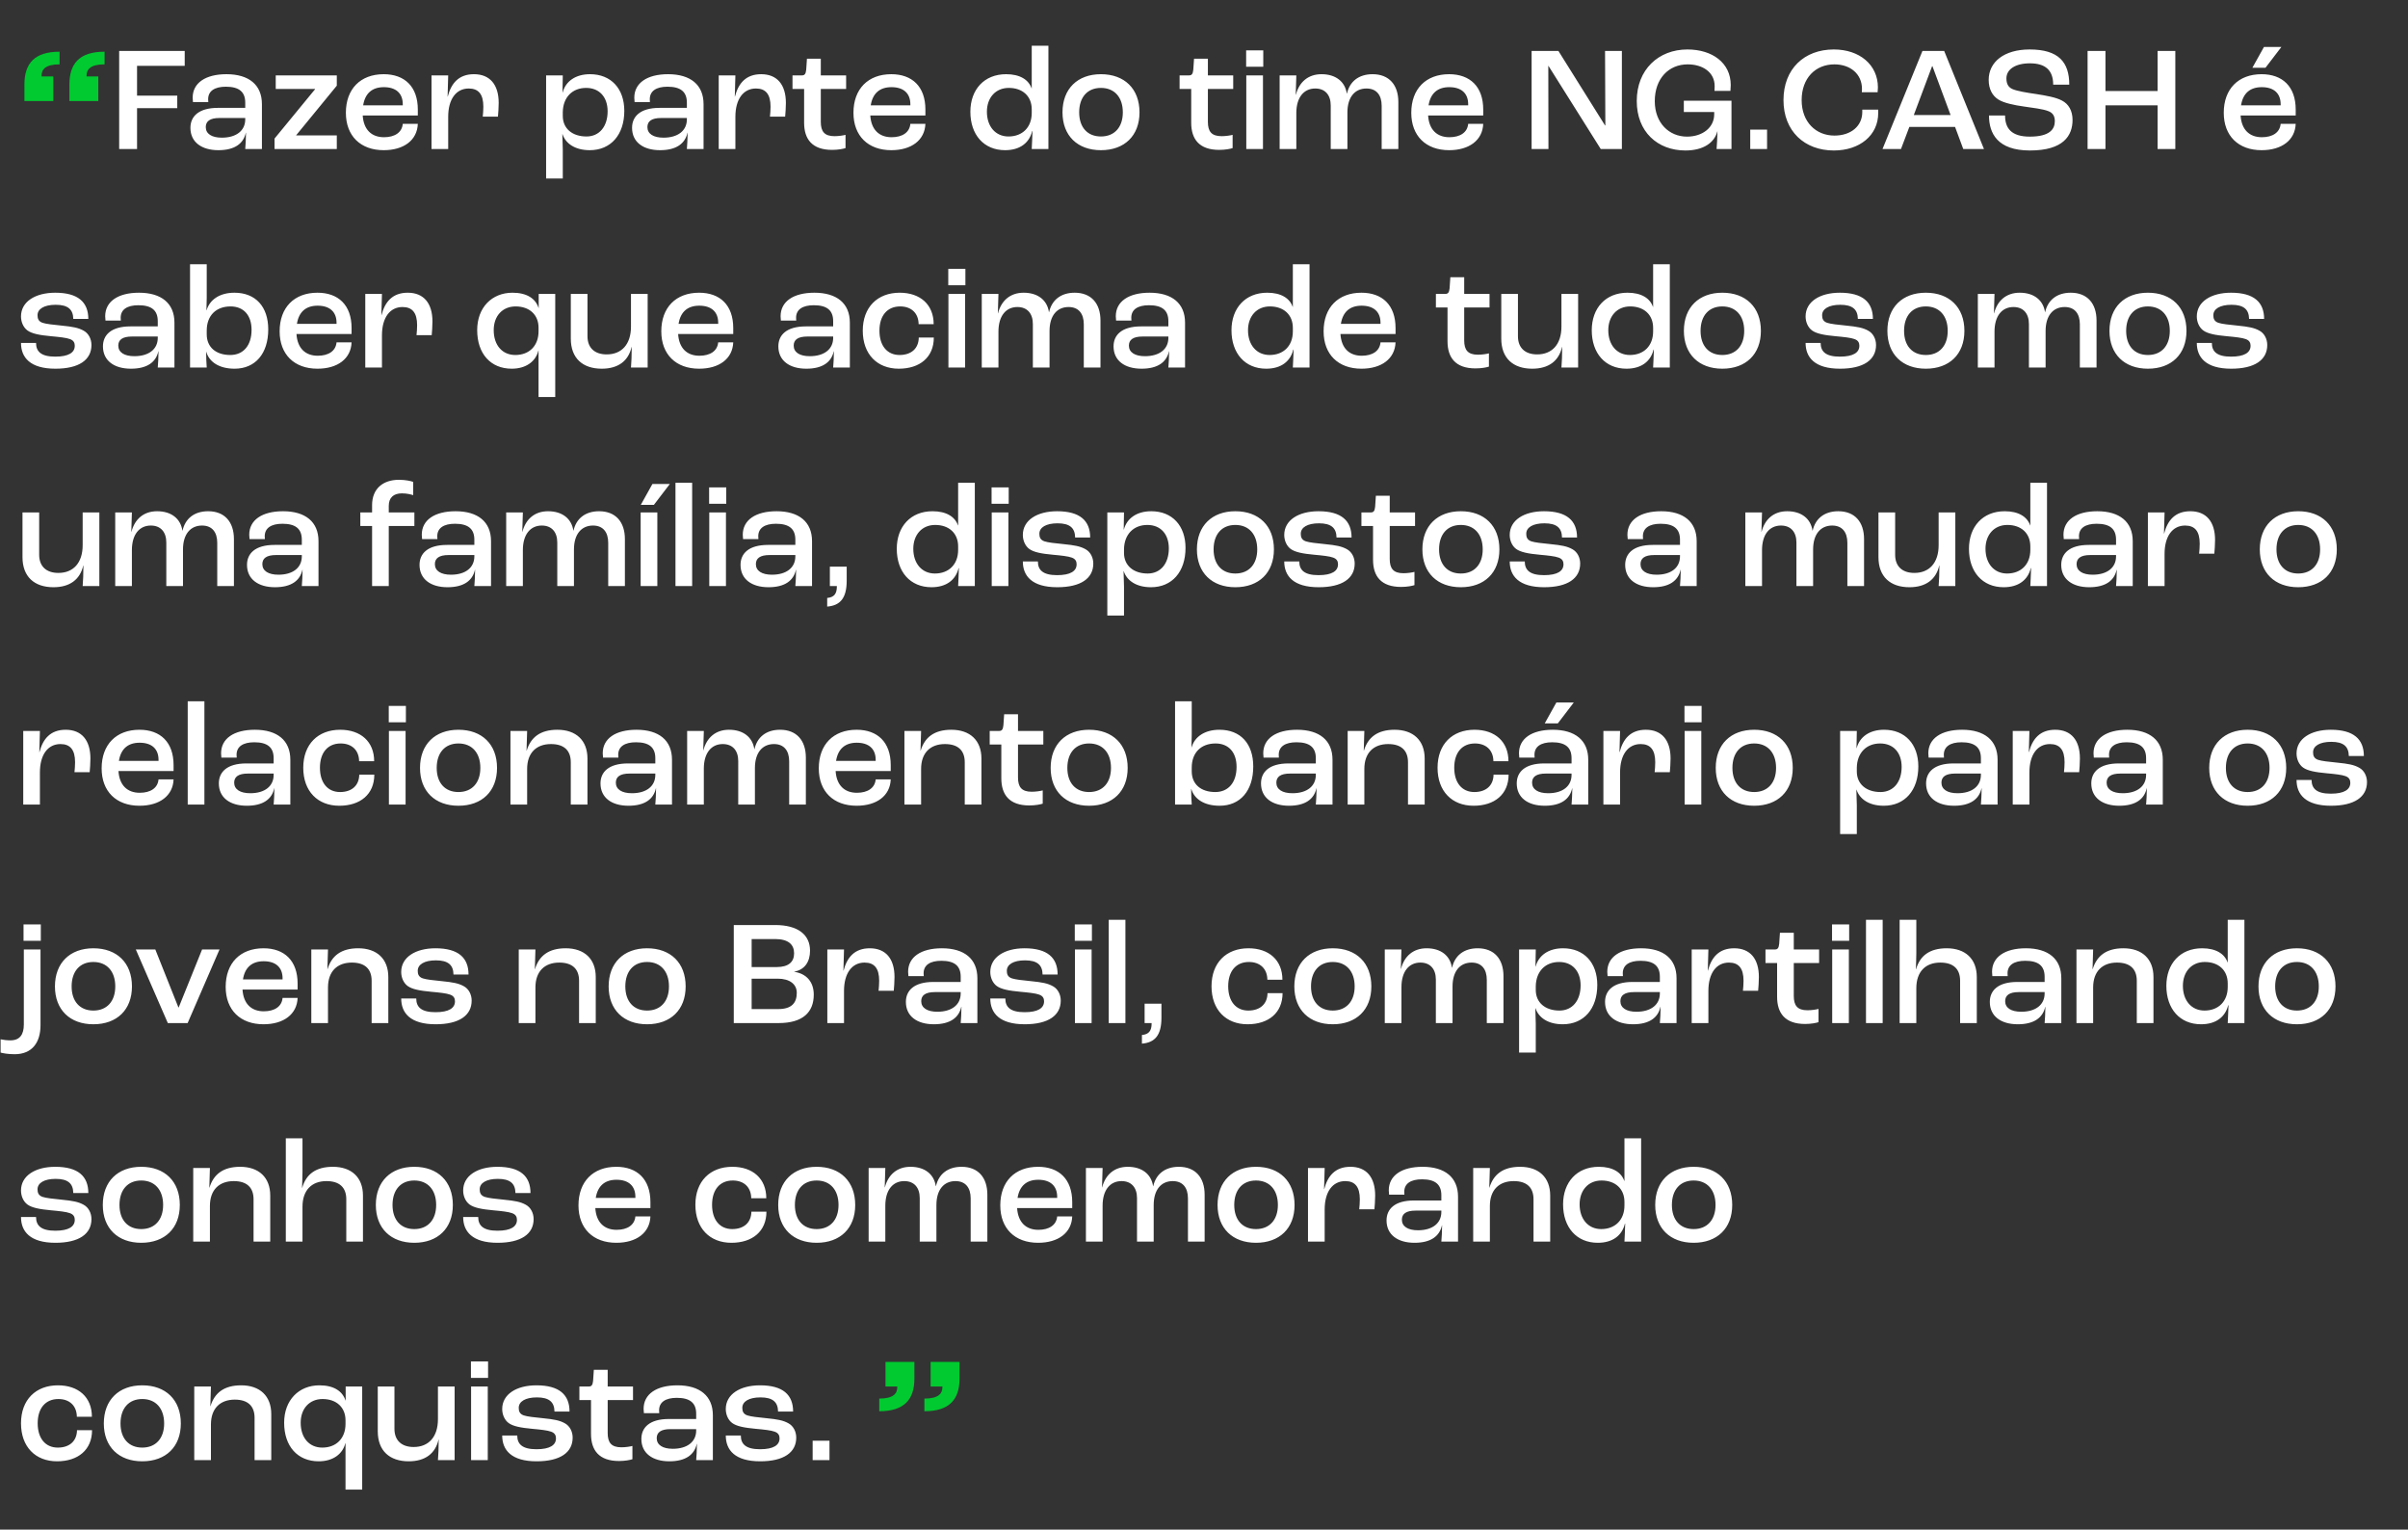 <svg width="485" height="308" viewBox="0 0 485 308" fill="none" xmlns="http://www.w3.org/2000/svg">
<rect x="0" y="0" width="485" height="308" fill="#333333" stroke="none"/>
<path d="M12 10.41C6.96 10.41 4.92 12.78 4.92 17.01V20.34H10.74V15.39H8.37V15.27C8.37 13.95 9.18 12.96 12 12.96V10.41ZM21.06 10.41C16.02 10.41 13.98 12.78 13.98 17.01V20.34H19.8V15.39H17.43V15.27C17.43 13.95 18.24 12.96 21.06 12.96V10.41ZM177.093 284.16C182.133 284.16 184.173 281.79 184.173 277.56V274.23H178.353V279.18H180.723V279.3C180.723 280.62 179.913 281.61 177.093 281.61V284.16ZM186.183 284.16C191.223 284.16 193.263 281.79 193.263 277.56V274.23H187.443V279.18H189.813V279.3C189.813 280.62 189.003 281.61 186.183 281.61V284.16Z" fill="#01CA30"/>
<path d="M24.003 30H27.603V21.78H35.703V19.26H27.603V13.26H37.203V10.26H24.003V30ZM43.994 30.24C47.264 30.24 49.034 28.92 49.514 26.73H49.544C49.544 27.93 49.454 29.28 49.394 30H52.754V20.97C52.754 17.07 50.114 14.94 45.614 14.94C41.384 14.94 38.804 16.71 38.804 19.68C38.804 19.95 38.834 20.34 38.864 20.55H41.954C41.924 20.31 41.924 20.07 41.924 19.98C41.924 18.33 43.214 17.46 45.494 17.46C48.104 17.46 49.394 18.45 49.394 20.67V21.72H43.904C39.944 21.72 38.354 23.49 38.354 25.74C38.354 28.62 40.604 30.24 43.994 30.24ZM44.684 27.72C42.644 27.72 41.444 26.94 41.444 25.59C41.444 24.42 42.284 23.76 44.204 23.76H49.394V24.03C49.394 26.31 47.594 27.72 44.684 27.72ZM55.296 30H67.836V27.27H59.646V27.24L67.836 17.25V15.18H55.536V17.91H63.456V17.97L55.296 27.9V30ZM84.154 22.05C84.154 17.43 81.484 14.94 77.284 14.94C72.604 14.94 69.664 17.91 69.664 22.71C69.664 27.36 72.604 30.24 77.284 30.24C81.334 30.24 84.034 28.23 84.154 24.93H81.124C80.974 26.67 79.504 27.63 77.344 27.63C74.824 27.63 73.234 26.1 73.054 23.25H84.154V22.05ZM81.124 21.21H73.144C73.534 18.75 75.004 17.55 77.314 17.55C79.744 17.55 81.124 18.78 81.124 21V21.21ZM86.912 30H90.272V23.52C90.272 19.98 91.862 17.82 94.412 17.82C96.392 17.82 97.352 18.99 97.352 21.48C97.352 22.17 97.292 22.92 97.232 23.49H100.292C100.352 22.86 100.442 21.66 100.442 20.73C100.442 17.04 98.672 14.94 95.462 14.94C92.402 14.94 90.872 16.77 90.182 19.44H90.152L90.272 15.18H86.912V30ZM109.992 35.94H113.352V30.12C113.352 29.52 113.292 27.99 113.262 27H113.292C113.922 28.92 115.842 30.24 118.782 30.24C123.042 30.24 125.742 27.12 125.742 22.32C125.742 17.85 123.072 14.94 118.842 14.94C115.902 14.94 113.922 16.38 113.322 18.63H113.292L113.352 15.18H109.992V35.94ZM118.122 27.48C115.242 27.48 113.352 25.86 113.352 23.34V22.56C113.412 19.59 115.272 17.7 118.062 17.7C120.732 17.7 122.382 19.56 122.382 22.41C122.382 25.5 120.702 27.48 118.122 27.48ZM132.945 30.24C136.215 30.24 137.985 28.92 138.465 26.73H138.495C138.495 27.93 138.405 29.28 138.345 30H141.705V20.97C141.705 17.07 139.065 14.94 134.565 14.94C130.335 14.94 127.755 16.71 127.755 19.68C127.755 19.95 127.785 20.34 127.815 20.55H130.905C130.875 20.31 130.875 20.07 130.875 19.98C130.875 18.33 132.165 17.46 134.445 17.46C137.055 17.46 138.345 18.45 138.345 20.67V21.72H132.855C128.895 21.72 127.305 23.49 127.305 25.74C127.305 28.62 129.555 30.24 132.945 30.24ZM133.635 27.72C131.595 27.72 130.395 26.94 130.395 25.59C130.395 24.42 131.235 23.76 133.155 23.76H138.345V24.03C138.345 26.31 136.545 27.72 133.635 27.72ZM144.757 30H148.117V23.52C148.117 19.98 149.707 17.82 152.258 17.82C154.237 17.82 155.197 18.99 155.197 21.48C155.197 22.17 155.137 22.92 155.077 23.49H158.138C158.197 22.86 158.288 21.66 158.288 20.73C158.288 17.04 156.517 14.94 153.308 14.94C150.247 14.94 148.717 16.77 148.027 19.44H147.997L148.117 15.18H144.757V30ZM167.599 30.18C168.829 30.18 169.849 29.97 170.299 29.82V27.15C169.879 27.27 168.919 27.42 168.079 27.42C166.039 27.42 165.319 26.46 165.319 24.54V17.91H170.419V15.18H165.319V11.82H162.529L162.379 14.04C162.289 14.88 162.079 15.18 161.509 15.18H159.619V17.91H161.959V24.72C161.959 27.99 163.549 30.18 167.599 30.18ZM186.387 22.05C186.387 17.43 183.717 14.94 179.517 14.94C174.837 14.94 171.897 17.91 171.897 22.71C171.897 27.36 174.837 30.24 179.517 30.24C183.567 30.24 186.267 28.23 186.387 24.93H183.357C183.207 26.67 181.737 27.63 179.577 27.63C177.057 27.63 175.467 26.1 175.287 23.25H186.387V22.05ZM183.357 21.21H175.377C175.767 18.75 177.237 17.55 179.547 17.55C181.977 17.55 183.357 18.78 183.357 21V21.21ZM202.434 30.24C205.464 30.24 207.324 28.74 207.894 26.4H207.954C207.894 27.84 207.864 29.13 207.804 30H211.164V9.21H207.804V17.79H207.774C207.174 16.05 205.434 14.94 202.644 14.94C198.234 14.94 195.444 18.03 195.444 22.5C195.444 27.12 198.144 30.24 202.434 30.24ZM203.124 27.48C200.484 27.48 198.774 25.44 198.774 22.5C198.774 19.68 200.514 17.7 203.184 17.7C205.974 17.7 207.804 19.38 207.804 22.02V22.74C207.804 25.62 205.944 27.48 203.124 27.48ZM221.74 30.24C226.48 30.24 229.51 27.33 229.51 22.62C229.51 17.88 226.48 14.94 221.74 14.94C217.03 14.94 214 17.88 214 22.62C214 27.33 217.03 30.24 221.74 30.24ZM221.74 27.48C219.01 27.48 217.36 25.62 217.36 22.62C217.36 19.59 219.01 17.7 221.74 17.7C224.47 17.7 226.15 19.59 226.15 22.62C226.15 25.62 224.47 27.48 221.74 27.48ZM245.564 30.18C246.794 30.18 247.814 29.97 248.264 29.82V27.15C247.844 27.27 246.884 27.42 246.044 27.42C244.004 27.42 243.284 26.46 243.284 24.54V17.91H248.384V15.18H243.284V11.82H240.494L240.344 14.04C240.254 14.88 240.044 15.18 239.474 15.18H237.584V17.91H239.924V24.72C239.924 27.99 241.514 30.18 245.564 30.18ZM250.988 13.44H254.438V10.14H250.988V13.44ZM251.018 30H254.378V15.18H251.018V30ZM257.735 30H261.095V22.77C261.095 19.59 262.625 17.82 264.905 17.82C266.915 17.82 268.025 19.14 268.025 21.24V30H271.385V22.65C271.385 19.56 272.885 17.82 275.225 17.82C277.235 17.82 278.285 19.14 278.285 21.3V30H281.645V20.55C281.645 17.07 279.755 14.94 276.455 14.94C273.635 14.94 271.835 16.44 271.295 18.84H271.265C270.905 16.44 269.045 14.94 266.165 14.94C263.465 14.94 261.665 16.53 261.005 19.08H260.975L261.095 15.18H257.735V30ZM298.739 22.05C298.739 17.43 296.069 14.94 291.869 14.94C287.189 14.94 284.249 17.91 284.249 22.71C284.249 27.36 287.189 30.24 291.869 30.24C295.919 30.24 298.619 28.23 298.739 24.93H295.709C295.559 26.67 294.089 27.63 291.929 27.63C289.409 27.63 287.819 26.1 287.639 23.25H298.739V22.05ZM295.709 21.21H287.729C288.119 18.75 289.589 17.55 291.899 17.55C294.329 17.55 295.709 18.78 295.709 21V21.21ZM308.486 30H311.876L311.846 13.26H311.876L322.406 30H326.666V10.26H323.276L323.336 25.26H323.276L313.886 10.26H308.486V30ZM339.472 30.3C343.072 30.3 345.292 28.74 345.892 26.46H345.922C345.892 27.81 345.802 29.22 345.742 30H348.742V20.28H339.142V22.56H345.262V23.01C345.262 25.68 342.922 27.51 339.772 27.51C336.202 27.51 333.292 24.78 333.292 20.37C333.292 15.81 336.112 12.96 339.922 12.96C342.952 12.96 345.352 14.55 345.352 17.34C345.352 17.61 345.352 17.94 345.322 18.3H348.532C348.562 17.94 348.592 17.46 348.592 17.13C348.592 12.63 344.842 9.96 339.862 9.96C334.042 9.96 329.662 14.01 329.662 20.34C329.662 26.52 333.832 30.3 339.472 30.3ZM352.519 30H355.909V26.1H352.519V30ZM369.355 30.3C374.575 30.3 378.295 27.24 378.295 22.77V22.08H375.085V22.56C375.085 25.41 372.775 27.3 369.475 27.3C365.755 27.3 362.875 24.57 362.875 20.16C362.875 15.75 365.635 12.96 369.475 12.96C372.655 12.96 375.025 14.88 375.025 17.91C375.025 18.06 375.025 18.3 374.995 18.57H378.175C378.205 18.21 378.235 17.82 378.235 17.61C378.235 13.05 374.545 9.96 369.355 9.96C363.415 9.96 359.215 13.86 359.215 20.16C359.215 26.43 363.475 30.3 369.355 30.3ZM395.423 30H399.593L391.583 10.26H387.203L379.163 30H382.883L384.563 25.56H393.773L395.423 30ZM385.463 23.16L389.153 13.32H389.213L392.873 23.16H385.463ZM408.856 30.3C415.576 30.3 417.436 27.33 417.436 24.15C417.436 22.32 416.656 20.94 415.306 20.25C414.076 19.59 412.156 19.26 410.086 18.93C408.376 18.69 406.156 18.33 405.286 17.91C404.506 17.55 404.116 16.89 404.116 15.78C404.116 13.98 405.886 12.75 408.856 12.75C411.946 12.75 413.536 14.13 413.536 17.04H416.776C416.776 12.54 414.646 9.96 408.796 9.96C403.636 9.96 400.546 12.48 400.546 16.08C400.546 17.94 401.296 19.29 402.496 20.04C403.576 20.73 405.676 21.18 407.656 21.45C409.366 21.69 411.496 21.96 412.486 22.35C413.416 22.68 413.866 23.31 413.866 24.39C413.866 26.01 412.846 27.51 408.826 27.51C405.046 27.51 403.846 25.77 403.846 23.25H400.606C400.606 26.85 402.316 30.3 408.856 30.3ZM420.465 30H424.065V21.21H434.565V30H438.135V10.26H434.565V18.33H424.065V10.26H420.465V30ZM459.502 9.45H455.992L453.652 13.65H456.292L459.502 9.45ZM462.382 22.05C462.382 17.43 459.712 14.94 455.512 14.94C450.832 14.94 447.892 17.91 447.892 22.71C447.892 27.36 450.832 30.24 455.512 30.24C459.562 30.24 462.262 28.23 462.382 24.93H459.352C459.202 26.67 457.732 27.63 455.572 27.63C453.052 27.63 451.462 26.1 451.282 23.25H462.382V22.05ZM459.352 21.21H451.372C451.762 18.75 453.232 17.55 455.542 17.55C457.972 17.55 459.352 18.78 459.352 21V21.21ZM11.16 74.24C15.9 74.24 18.42 72.47 18.42 69.47C18.42 68.27 17.85 67.13 16.86 66.59C15.81 65.99 14.61 65.78 12.51 65.57C10.71 65.39 9.3 65.24 8.58 65C7.71 64.7 7.56 64.1 7.56 63.47C7.56 62.21 8.88 61.37 11.22 61.37C13.68 61.37 14.73 62.3 14.76 64.22H17.79C17.79 60.86 15.75 58.94 11.13 58.94C7.11 58.94 4.23 60.74 4.23 63.71C4.23 64.85 4.71 65.93 5.52 66.53C6.42 67.19 7.98 67.49 10.29 67.7C11.94 67.85 13.35 68 14.07 68.27C14.85 68.54 15.06 69.05 15.06 69.62C15.06 70.97 13.86 71.81 11.13 71.81C8.25 71.81 7.26 70.76 7.26 69.05H4.23C4.23 71.96 6.06 74.24 11.16 74.24ZM26.376 74.24C29.646 74.24 31.416 72.92 31.896 70.73H31.926C31.926 71.93 31.836 73.28 31.776 74H35.136V64.97C35.136 61.07 32.496 58.94 27.996 58.94C23.766 58.94 21.186 60.71 21.186 63.68C21.186 63.95 21.216 64.34 21.246 64.55H24.336C24.306 64.31 24.306 64.07 24.306 63.98C24.306 62.33 25.596 61.46 27.876 61.46C30.486 61.46 31.776 62.45 31.776 64.67V65.72H26.286C22.326 65.72 20.736 67.49 20.736 69.74C20.736 72.62 22.986 74.24 26.376 74.24ZM27.066 71.72C25.026 71.72 23.826 70.94 23.826 69.59C23.826 68.42 24.666 67.76 26.586 67.76H31.776V68.03C31.776 70.31 29.976 71.72 27.066 71.72ZM47.248 74.24C51.418 74.24 54.028 71.21 54.028 66.32C54.028 61.76 51.478 58.94 47.218 58.94C44.278 58.94 42.238 60.32 41.608 62.48H41.578C41.608 61.76 41.638 60.56 41.638 59.93V53.21H38.278V74H41.638C41.578 73.25 41.518 71.9 41.518 70.85H41.548C42.148 72.92 44.188 74.24 47.248 74.24ZM46.378 71.48C43.468 71.48 41.638 69.89 41.638 67.31V66.56C41.638 63.56 43.498 61.7 46.438 61.7C49.078 61.7 50.668 63.5 50.668 66.41C50.668 69.56 49.018 71.48 46.378 71.48ZM70.813 66.05C70.813 61.43 68.143 58.94 63.943 58.94C59.263 58.94 56.323 61.91 56.323 66.71C56.323 71.36 59.263 74.24 63.943 74.24C67.993 74.24 70.693 72.23 70.813 68.93H67.783C67.633 70.67 66.163 71.63 64.003 71.63C61.483 71.63 59.893 70.1 59.713 67.25H70.813V66.05ZM67.783 65.21H59.803C60.193 62.75 61.663 61.55 63.973 61.55C66.403 61.55 67.783 62.78 67.783 65V65.21ZM73.571 74H76.931V67.52C76.931 63.98 78.521 61.82 81.071 61.82C83.051 61.82 84.011 62.99 84.011 65.48C84.011 66.17 83.951 66.92 83.891 67.49H86.951C87.011 66.86 87.101 65.66 87.101 64.73C87.101 61.04 85.331 58.94 82.121 58.94C79.061 58.94 77.531 60.77 76.841 63.44H76.811L76.931 59.18H73.571V74ZM108.471 79.94H111.831V59.18H108.501V62H108.471C107.871 60.11 106.101 58.94 103.221 58.94C99.081 58.94 96.111 61.91 96.111 66.47C96.111 71.21 98.811 74.24 103.071 74.24C105.921 74.24 107.901 72.8 108.441 70.58H108.471V79.94ZM103.791 71.48C101.181 71.48 99.441 69.53 99.441 66.47C99.441 63.59 101.241 61.7 103.851 61.7C106.641 61.7 108.471 63.38 108.471 65.99V66.71C108.471 69.62 106.611 71.48 103.791 71.48ZM121.207 74.24C124.507 74.24 126.577 72.68 127.207 69.86H127.237C127.237 71.42 127.177 73.01 127.087 74H130.447V59.18H127.087V65.75C127.087 69.35 125.197 71.36 122.197 71.36C119.767 71.36 118.327 70.04 118.327 67.7V59.18H114.967V68.18C114.967 72.11 117.337 74.24 121.207 74.24ZM147.683 66.05C147.683 61.43 145.013 58.94 140.813 58.94C136.133 58.94 133.193 61.91 133.193 66.71C133.193 71.36 136.133 74.24 140.813 74.24C144.863 74.24 147.563 72.23 147.683 68.93H144.653C144.503 70.67 143.033 71.63 140.873 71.63C138.353 71.63 136.763 70.1 136.583 67.25H147.683V66.05ZM144.653 65.21H136.673C137.063 62.75 138.533 61.55 140.843 61.55C143.273 61.55 144.653 62.78 144.653 65V65.21ZM162.41 74.24C165.68 74.24 167.45 72.92 167.93 70.73H167.96C167.96 71.93 167.87 73.28 167.81 74H171.17V64.97C171.17 61.07 168.53 58.94 164.03 58.94C159.8 58.94 157.22 60.71 157.22 63.68C157.22 63.95 157.25 64.34 157.28 64.55H160.37C160.34 64.31 160.34 64.07 160.34 63.98C160.34 62.33 161.63 61.46 163.91 61.46C166.52 61.46 167.81 62.45 167.81 64.67V65.72H162.32C158.36 65.72 156.77 67.49 156.77 69.74C156.77 72.62 159.02 74.24 162.41 74.24ZM163.1 71.72C161.06 71.72 159.86 70.94 159.86 69.59C159.86 68.42 160.7 67.76 162.62 67.76H167.81V68.03C167.81 70.31 166.01 71.72 163.1 71.72ZM181.032 74.24C185.262 74.24 188.082 71.93 188.082 67.97H185.052C185.022 70.16 183.552 71.48 181.182 71.48C178.692 71.48 177.132 69.62 177.132 66.59C177.132 63.53 178.722 61.7 181.302 61.7C183.552 61.7 184.992 63.05 185.022 65.27H188.052C188.052 61.34 185.352 58.94 181.212 58.94C176.742 58.94 173.772 61.85 173.772 66.59C173.772 71.33 176.682 74.24 181.032 74.24ZM190.993 57.44H194.443V54.14H190.993V57.44ZM191.023 74H194.383V59.18H191.023V74ZM197.74 74H201.1V66.77C201.1 63.59 202.63 61.82 204.91 61.82C206.92 61.82 208.03 63.14 208.03 65.24V74H211.39V66.65C211.39 63.56 212.89 61.82 215.23 61.82C217.24 61.82 218.29 63.14 218.29 65.3V74H221.65V64.55C221.65 61.07 219.76 58.94 216.46 58.94C213.64 58.94 211.84 60.44 211.3 62.84H211.27C210.91 60.44 209.05 58.94 206.17 58.94C203.47 58.94 201.67 60.53 201.01 63.08H200.98L201.1 59.18H197.74V74ZM229.924 74.24C233.194 74.24 234.964 72.92 235.444 70.73H235.474C235.474 71.93 235.384 73.28 235.324 74H238.684V64.97C238.684 61.07 236.044 58.94 231.544 58.94C227.314 58.94 224.734 60.71 224.734 63.68C224.734 63.95 224.764 64.34 224.794 64.55H227.884C227.854 64.31 227.854 64.07 227.854 63.98C227.854 62.33 229.144 61.46 231.424 61.46C234.034 61.46 235.324 62.45 235.324 64.67V65.72H229.834C225.874 65.72 224.284 67.49 224.284 69.74C224.284 72.62 226.534 74.24 229.924 74.24ZM230.614 71.72C228.574 71.72 227.374 70.94 227.374 69.59C227.374 68.42 228.214 67.76 230.134 67.76H235.324V68.03C235.324 70.31 233.524 71.72 230.614 71.72ZM255.025 74.24C258.055 74.24 259.915 72.74 260.485 70.4H260.545C260.485 71.84 260.455 73.13 260.395 74H263.755V53.21H260.395V61.79H260.365C259.765 60.05 258.025 58.94 255.235 58.94C250.825 58.94 248.035 62.03 248.035 66.5C248.035 71.12 250.735 74.24 255.025 74.24ZM255.715 71.48C253.075 71.48 251.365 69.44 251.365 66.5C251.365 63.68 253.105 61.7 255.775 61.7C258.565 61.7 260.395 63.38 260.395 66.02V66.74C260.395 69.62 258.535 71.48 255.715 71.48ZM281.081 66.05C281.081 61.43 278.411 58.94 274.211 58.94C269.531 58.94 266.591 61.91 266.591 66.71C266.591 71.36 269.531 74.24 274.211 74.24C278.261 74.24 280.961 72.23 281.081 68.93H278.051C277.901 70.67 276.431 71.63 274.271 71.63C271.751 71.63 270.161 70.1 269.981 67.25H281.081V66.05ZM278.051 65.21H270.071C270.461 62.75 271.931 61.55 274.241 61.55C276.671 61.55 278.051 62.78 278.051 65V65.21ZM297.188 74.18C298.418 74.18 299.438 73.97 299.888 73.82V71.15C299.468 71.27 298.508 71.42 297.668 71.42C295.628 71.42 294.908 70.46 294.908 68.54V61.91H300.008V59.18H294.908V55.82H292.118L291.968 58.04C291.878 58.88 291.668 59.18 291.098 59.18H289.208V61.91H291.548V68.72C291.548 71.99 293.138 74.18 297.188 74.18ZM308.613 74.24C311.913 74.24 313.983 72.68 314.613 69.86H314.643C314.643 71.42 314.583 73.01 314.493 74H317.853V59.18H314.493V65.75C314.493 69.35 312.603 71.36 309.603 71.36C307.173 71.36 305.733 70.04 305.733 67.7V59.18H302.373V68.18C302.373 72.11 304.743 74.24 308.613 74.24ZM327.589 74.24C330.619 74.24 332.479 72.74 333.049 70.4H333.109C333.049 71.84 333.019 73.13 332.959 74H336.319V53.21H332.959V61.79H332.929C332.329 60.05 330.589 58.94 327.799 58.94C323.389 58.94 320.599 62.03 320.599 66.5C320.599 71.12 323.299 74.24 327.589 74.24ZM328.279 71.48C325.639 71.48 323.929 69.44 323.929 66.5C323.929 63.68 325.669 61.7 328.339 61.7C331.129 61.7 332.959 63.38 332.959 66.02V66.74C332.959 69.62 331.099 71.48 328.279 71.48ZM346.895 74.24C351.635 74.24 354.665 71.33 354.665 66.62C354.665 61.88 351.635 58.94 346.895 58.94C342.185 58.94 339.155 61.88 339.155 66.62C339.155 71.33 342.185 74.24 346.895 74.24ZM346.895 71.48C344.165 71.48 342.515 69.62 342.515 66.62C342.515 63.59 344.165 61.7 346.895 61.7C349.625 61.7 351.305 63.59 351.305 66.62C351.305 69.62 349.625 71.48 346.895 71.48ZM370.598 74.24C375.338 74.24 377.858 72.47 377.858 69.47C377.858 68.27 377.288 67.13 376.298 66.59C375.248 65.99 374.048 65.78 371.948 65.57C370.148 65.39 368.738 65.24 368.018 65C367.148 64.7 366.998 64.1 366.998 63.47C366.998 62.21 368.318 61.37 370.658 61.37C373.118 61.37 374.168 62.3 374.198 64.22H377.228C377.228 60.86 375.188 58.94 370.568 58.94C366.548 58.94 363.668 60.74 363.668 63.71C363.668 64.85 364.148 65.93 364.958 66.53C365.858 67.19 367.418 67.49 369.728 67.7C371.378 67.85 372.788 68 373.508 68.27C374.288 68.54 374.498 69.05 374.498 69.62C374.498 70.97 373.298 71.81 370.568 71.81C367.688 71.81 366.698 70.76 366.698 69.05H363.668C363.668 71.96 365.498 74.24 370.598 74.24ZM387.884 74.24C392.624 74.24 395.654 71.33 395.654 66.62C395.654 61.88 392.624 58.94 387.884 58.94C383.174 58.94 380.144 61.88 380.144 66.62C380.144 71.33 383.174 74.24 387.884 74.24ZM387.884 71.48C385.154 71.48 383.504 69.62 383.504 66.62C383.504 63.59 385.154 61.7 387.884 61.7C390.614 61.7 392.294 63.59 392.294 66.62C392.294 69.62 390.614 71.48 387.884 71.48ZM398.359 74H401.719V66.77C401.719 63.59 403.249 61.82 405.529 61.82C407.539 61.82 408.649 63.14 408.649 65.24V74H412.009V66.65C412.009 63.56 413.509 61.82 415.849 61.82C417.859 61.82 418.909 63.14 418.909 65.3V74H422.269V64.55C422.269 61.07 420.379 58.94 417.079 58.94C414.259 58.94 412.459 60.44 411.919 62.84H411.889C411.529 60.44 409.669 58.94 406.789 58.94C404.089 58.94 402.289 60.53 401.629 63.08H401.599L401.719 59.18H398.359V74ZM432.613 74.24C437.353 74.24 440.383 71.33 440.383 66.62C440.383 61.88 437.353 58.94 432.613 58.94C427.903 58.94 424.873 61.88 424.873 66.62C424.873 71.33 427.903 74.24 432.613 74.24ZM432.613 71.48C429.883 71.48 428.233 69.62 428.233 66.62C428.233 63.59 429.883 61.7 432.613 61.7C435.343 61.7 437.023 63.59 437.023 66.62C437.023 69.62 435.343 71.48 432.613 71.48ZM449.392 74.24C454.132 74.24 456.652 72.47 456.652 69.47C456.652 68.27 456.082 67.13 455.092 66.59C454.042 65.99 452.842 65.78 450.742 65.57C448.942 65.39 447.532 65.24 446.812 65C445.942 64.7 445.792 64.1 445.792 63.47C445.792 62.21 447.112 61.37 449.452 61.37C451.912 61.37 452.962 62.3 452.992 64.22H456.022C456.022 60.86 453.982 58.94 449.362 58.94C445.342 58.94 442.462 60.74 442.462 63.71C442.462 64.85 442.942 65.93 443.752 66.53C444.652 67.19 446.212 67.49 448.522 67.7C450.172 67.85 451.582 68 452.302 68.27C453.082 68.54 453.292 69.05 453.292 69.62C453.292 70.97 452.092 71.81 449.362 71.81C446.482 71.81 445.492 70.76 445.492 69.05H442.462C442.462 71.96 444.292 74.24 449.392 74.24ZM10.77 118.24C14.07 118.24 16.14 116.68 16.77 113.86H16.8C16.8 115.42 16.74 117.01 16.65 118H20.01V103.18H16.65V109.75C16.65 113.35 14.76 115.36 11.76 115.36C9.33 115.36 7.89 114.04 7.89 111.7V103.18H4.53V112.18C4.53 116.11 6.9 118.24 10.77 118.24ZM23.206 118H26.566V110.77C26.566 107.59 28.096 105.82 30.376 105.82C32.386 105.82 33.496 107.14 33.496 109.24V118H36.856V110.65C36.856 107.56 38.356 105.82 40.696 105.82C42.706 105.82 43.756 107.14 43.756 109.3V118H47.116V108.55C47.116 105.07 45.226 102.94 41.926 102.94C39.106 102.94 37.306 104.44 36.766 106.84H36.736C36.376 104.44 34.516 102.94 31.636 102.94C28.936 102.94 27.136 104.53 26.476 107.08H26.446L26.566 103.18H23.206V118ZM55.39 118.24C58.66 118.24 60.43 116.92 60.91 114.73H60.94C60.94 115.93 60.85 117.28 60.79 118H64.15V108.97C64.15 105.07 61.51 102.94 57.01 102.94C52.78 102.94 50.2 104.71 50.2 107.68C50.2 107.95 50.23 108.34 50.26 108.55H53.35C53.32 108.31 53.32 108.07 53.32 107.98C53.32 106.33 54.61 105.46 56.89 105.46C59.5 105.46 60.79 106.45 60.79 108.67V109.72H55.3C51.34 109.72 49.75 111.49 49.75 113.74C49.75 116.62 52 118.24 55.39 118.24ZM56.08 115.72C54.04 115.72 52.84 114.94 52.84 113.59C52.84 112.42 53.68 111.76 55.6 111.76H60.79V112.03C60.79 114.31 58.99 115.72 56.08 115.72ZM74.942 118H78.302V105.91H83.462V103.18H78.302V101.86C78.302 100.24 79.232 99.34 80.942 99.34C81.962 99.34 82.742 99.55 83.222 99.7V97.03C82.742 96.85 81.662 96.61 80.342 96.61C77.132 96.61 74.942 98.41 74.942 101.71V103.18H72.572V105.91H74.942V118ZM90.139 118.24C93.409 118.24 95.18 116.92 95.659 114.73H95.689C95.689 115.93 95.6 117.28 95.54 118H98.9V108.97C98.9 105.07 96.26 102.94 91.76 102.94C87.529 102.94 84.95 104.71 84.95 107.68C84.95 107.95 84.98 108.34 85.01 108.55H88.1C88.07 108.31 88.07 108.07 88.07 107.98C88.07 106.33 89.359 105.46 91.639 105.46C94.249 105.46 95.54 106.45 95.54 108.67V109.72H90.049C86.09 109.72 84.499 111.49 84.499 113.74C84.499 116.62 86.749 118.24 90.139 118.24ZM90.829 115.72C88.79 115.72 87.59 114.94 87.59 113.59C87.59 112.42 88.43 111.76 90.35 111.76H95.54V112.03C95.54 114.31 93.74 115.72 90.829 115.72ZM101.952 118H105.312V110.77C105.312 107.59 106.842 105.82 109.122 105.82C111.132 105.82 112.242 107.14 112.242 109.24V118H115.602V110.65C115.602 107.56 117.102 105.82 119.442 105.82C121.452 105.82 122.502 107.14 122.502 109.3V118H125.862V108.55C125.862 105.07 123.972 102.94 120.672 102.94C117.852 102.94 116.052 104.44 115.512 106.84H115.482C115.122 104.44 113.262 102.94 110.382 102.94C107.682 102.94 105.882 104.53 105.222 107.08H105.192L105.312 103.18H101.952V118ZM129.066 101.65H131.706L134.916 97.45H131.406L129.066 101.65ZM129.036 118H132.396V103.18H129.036V118ZM136.048 118H139.408V97.21H136.048V118ZM142.826 101.44H146.276V98.14H142.826V101.44ZM142.856 118H146.216V103.18H142.856V118ZM154.793 118.24C158.063 118.24 159.833 116.92 160.313 114.73H160.343C160.343 115.93 160.253 117.28 160.193 118H163.553V108.97C163.553 105.07 160.913 102.94 156.413 102.94C152.183 102.94 149.603 104.71 149.603 107.68C149.603 107.95 149.633 108.34 149.663 108.55H152.753C152.723 108.31 152.723 108.07 152.723 107.98C152.723 106.33 154.013 105.46 156.293 105.46C158.903 105.46 160.193 106.45 160.193 108.67V109.72H154.703C150.743 109.72 149.153 111.49 149.153 113.74C149.153 116.62 151.403 118.24 154.793 118.24ZM155.483 115.72C153.443 115.72 152.243 114.94 152.243 113.59C152.243 112.42 153.083 111.76 155.003 111.76H160.193V112.03C160.193 114.31 158.393 115.72 155.483 115.72ZM166.605 122.14C169.215 121.93 170.535 120.46 170.535 116.92V114.1H167.145V118H168.555V118.09C168.555 119.56 167.985 120.28 166.605 120.4V122.14ZM187.61 118.24C190.64 118.24 192.5 116.74 193.07 114.4H193.13C193.07 115.84 193.04 117.13 192.98 118H196.34V97.21H192.98V105.79H192.95C192.35 104.05 190.61 102.94 187.82 102.94C183.41 102.94 180.62 106.03 180.62 110.5C180.62 115.12 183.32 118.24 187.61 118.24ZM188.3 115.48C185.66 115.48 183.95 113.44 183.95 110.5C183.95 107.68 185.69 105.7 188.36 105.7C191.15 105.7 192.98 107.38 192.98 110.02V110.74C192.98 113.62 191.12 115.48 188.3 115.48ZM199.716 101.44H203.166V98.14H199.716V101.44ZM199.746 118H203.106V103.18H199.746V118ZM212.943 118.24C217.683 118.24 220.203 116.47 220.203 113.47C220.203 112.27 219.633 111.13 218.643 110.59C217.593 109.99 216.393 109.78 214.293 109.57C212.493 109.39 211.083 109.24 210.363 109C209.493 108.7 209.343 108.1 209.343 107.47C209.343 106.21 210.663 105.37 213.003 105.37C215.463 105.37 216.513 106.3 216.543 108.22H219.573C219.573 104.86 217.533 102.94 212.913 102.94C208.893 102.94 206.013 104.74 206.013 107.71C206.013 108.85 206.493 109.93 207.303 110.53C208.203 111.19 209.763 111.49 212.073 111.7C213.723 111.85 215.133 112 215.853 112.27C216.633 112.54 216.843 113.05 216.843 113.62C216.843 114.97 215.643 115.81 212.913 115.81C210.033 115.81 209.043 114.76 209.043 113.05H206.013C206.013 115.96 207.843 118.24 212.943 118.24ZM223.028 123.94H226.388V118.12C226.388 117.52 226.328 115.99 226.298 115H226.328C226.958 116.92 228.878 118.24 231.818 118.24C236.078 118.24 238.778 115.12 238.778 110.32C238.778 105.85 236.108 102.94 231.878 102.94C228.938 102.94 226.958 104.38 226.358 106.63H226.328L226.388 103.18H223.028V123.94ZM231.158 115.48C228.278 115.48 226.388 113.86 226.388 111.34V110.56C226.448 107.59 228.308 105.7 231.098 105.7C233.768 105.7 235.418 107.56 235.418 110.41C235.418 113.5 233.738 115.48 231.158 115.48ZM248.813 118.24C253.553 118.24 256.583 115.33 256.583 110.62C256.583 105.88 253.553 102.94 248.813 102.94C244.103 102.94 241.073 105.88 241.073 110.62C241.073 115.33 244.103 118.24 248.813 118.24ZM248.813 115.48C246.083 115.48 244.433 113.62 244.433 110.62C244.433 107.59 246.083 105.7 248.813 105.7C251.543 105.7 253.223 107.59 253.223 110.62C253.223 113.62 251.543 115.48 248.813 115.48ZM265.592 118.24C270.332 118.24 272.852 116.47 272.852 113.47C272.852 112.27 272.282 111.13 271.292 110.59C270.242 109.99 269.042 109.78 266.942 109.57C265.142 109.39 263.732 109.24 263.012 109C262.142 108.7 261.992 108.1 261.992 107.47C261.992 106.21 263.312 105.37 265.652 105.37C268.112 105.37 269.162 106.3 269.192 108.22H272.222C272.222 104.86 270.182 102.94 265.562 102.94C261.542 102.94 258.662 104.74 258.662 107.71C258.662 108.85 259.142 109.93 259.952 110.53C260.852 111.19 262.412 111.49 264.722 111.7C266.372 111.85 267.782 112 268.502 112.27C269.282 112.54 269.492 113.05 269.492 113.62C269.492 114.97 268.292 115.81 265.562 115.81C262.682 115.81 261.692 114.76 261.692 113.05H258.662C258.662 115.96 260.492 118.24 265.592 118.24ZM282.188 118.18C283.418 118.18 284.438 117.97 284.888 117.82V115.15C284.468 115.27 283.508 115.42 282.668 115.42C280.628 115.42 279.908 114.46 279.908 112.54V105.91H285.008V103.18H279.908V99.82H277.118L276.968 102.04C276.878 102.88 276.668 103.18 276.098 103.18H274.208V105.91H276.548V112.72C276.548 115.99 278.138 118.18 282.188 118.18ZM294.227 118.24C298.967 118.24 301.997 115.33 301.997 110.62C301.997 105.88 298.967 102.94 294.227 102.94C289.517 102.94 286.487 105.88 286.487 110.62C286.487 115.33 289.517 118.24 294.227 118.24ZM294.227 115.48C291.497 115.48 289.847 113.62 289.847 110.62C289.847 107.59 291.497 105.7 294.227 105.7C296.957 105.7 298.637 107.59 298.637 110.62C298.637 113.62 296.957 115.48 294.227 115.48ZM311.006 118.24C315.746 118.24 318.266 116.47 318.266 113.47C318.266 112.27 317.696 111.13 316.706 110.59C315.656 109.99 314.456 109.78 312.356 109.57C310.556 109.39 309.146 109.24 308.426 109C307.556 108.7 307.406 108.1 307.406 107.47C307.406 106.21 308.726 105.37 311.066 105.37C313.526 105.37 314.576 106.3 314.606 108.22H317.636C317.636 104.86 315.596 102.94 310.976 102.94C306.956 102.94 304.076 104.74 304.076 107.71C304.076 108.85 304.556 109.93 305.366 110.53C306.266 111.19 307.826 111.49 310.136 111.7C311.786 111.85 313.196 112 313.916 112.27C314.696 112.54 314.906 113.05 314.906 113.62C314.906 114.97 313.706 115.81 310.976 115.81C308.096 115.81 307.106 114.76 307.106 113.05H304.076C304.076 115.96 305.906 118.24 311.006 118.24ZM332.97 118.24C336.24 118.24 338.01 116.92 338.49 114.73H338.52C338.52 115.93 338.43 117.28 338.37 118H341.73V108.97C341.73 105.07 339.09 102.94 334.59 102.94C330.36 102.94 327.78 104.71 327.78 107.68C327.78 107.95 327.81 108.34 327.84 108.55H330.93C330.9 108.31 330.9 108.07 330.9 107.98C330.9 106.33 332.19 105.46 334.47 105.46C337.08 105.46 338.37 106.45 338.37 108.67V109.72H332.88C328.92 109.72 327.33 111.49 327.33 113.74C327.33 116.62 329.58 118.24 332.97 118.24ZM333.66 115.72C331.62 115.72 330.42 114.94 330.42 113.59C330.42 112.42 331.26 111.76 333.18 111.76H338.37V112.03C338.37 114.31 336.57 115.72 333.66 115.72ZM351.532 118H354.892V110.77C354.892 107.59 356.422 105.82 358.702 105.82C360.712 105.82 361.822 107.14 361.822 109.24V118H365.182V110.65C365.182 107.56 366.682 105.82 369.022 105.82C371.032 105.82 372.082 107.14 372.082 109.3V118H375.442V108.55C375.442 105.07 373.552 102.94 370.252 102.94C367.432 102.94 365.632 104.44 365.092 106.84H365.062C364.702 104.44 362.842 102.94 359.962 102.94C357.262 102.94 355.462 104.53 354.802 107.08H354.772L354.892 103.18H351.532V118ZM384.585 118.24C387.885 118.24 389.955 116.68 390.585 113.86H390.615C390.615 115.42 390.555 117.01 390.465 118H393.825V103.18H390.465V109.75C390.465 113.35 388.575 115.36 385.575 115.36C383.145 115.36 381.705 114.04 381.705 111.7V103.18H378.345V112.18C378.345 116.11 380.715 118.24 384.585 118.24ZM403.562 118.24C406.592 118.24 408.452 116.74 409.022 114.4H409.082C409.022 115.84 408.992 117.13 408.932 118H412.292V97.21H408.932V105.79H408.902C408.302 104.05 406.562 102.94 403.772 102.94C399.362 102.94 396.572 106.03 396.572 110.5C396.572 115.12 399.272 118.24 403.562 118.24ZM404.252 115.48C401.612 115.48 399.902 113.44 399.902 110.5C399.902 107.68 401.642 105.7 404.312 105.7C407.102 105.7 408.932 107.38 408.932 110.02V110.74C408.932 113.62 407.072 115.48 404.252 115.48ZM420.798 118.24C424.068 118.24 425.838 116.92 426.318 114.73H426.348C426.348 115.93 426.258 117.28 426.198 118H429.558V108.97C429.558 105.07 426.918 102.94 422.418 102.94C418.188 102.94 415.608 104.71 415.608 107.68C415.608 107.95 415.638 108.34 415.668 108.55H418.758C418.728 108.31 418.728 108.07 418.728 107.98C418.728 106.33 420.018 105.46 422.298 105.46C424.908 105.46 426.198 106.45 426.198 108.67V109.72H420.708C416.748 109.72 415.158 111.49 415.158 113.74C415.158 116.62 417.408 118.24 420.798 118.24ZM421.488 115.72C419.448 115.72 418.248 114.94 418.248 113.59C418.248 112.42 419.088 111.76 421.008 111.76H426.198V112.03C426.198 114.31 424.398 115.72 421.488 115.72ZM432.61 118H435.97V111.52C435.97 107.98 437.56 105.82 440.11 105.82C442.09 105.82 443.05 106.99 443.05 109.48C443.05 110.17 442.99 110.92 442.93 111.49H445.99C446.05 110.86 446.14 109.66 446.14 108.73C446.14 105.04 444.37 102.94 441.16 102.94C438.1 102.94 436.57 104.77 435.88 107.44H435.85L435.97 103.18H432.61V118ZM462.89 118.24C467.63 118.24 470.66 115.33 470.66 110.62C470.66 105.88 467.63 102.94 462.89 102.94C458.18 102.94 455.15 105.88 455.15 110.62C455.15 115.33 458.18 118.24 462.89 118.24ZM462.89 115.48C460.16 115.48 458.51 113.62 458.51 110.62C458.51 107.59 460.16 105.7 462.89 105.7C465.62 105.7 467.3 107.59 467.3 110.62C467.3 113.62 465.62 115.48 462.89 115.48ZM4.68 162H8.04V155.52C8.04 151.98 9.63 149.82 12.18 149.82C14.16 149.82 15.12 150.99 15.12 153.48C15.12 154.17 15.06 154.92 15 155.49H18.06C18.12 154.86 18.21 153.66 18.21 152.73C18.21 149.04 16.44 146.94 13.23 146.94C10.17 146.94 8.64 148.77 7.95 151.44H7.92L8.04 147.18H4.68V162ZM34.961 154.05C34.961 149.43 32.291 146.94 28.091 146.94C23.411 146.94 20.471 149.91 20.471 154.71C20.471 159.36 23.411 162.24 28.091 162.24C32.141 162.24 34.841 160.23 34.961 156.93H31.931C31.781 158.67 30.311 159.63 28.151 159.63C25.631 159.63 24.041 158.1 23.861 155.25H34.961V154.05ZM31.931 153.21H23.951C24.341 150.75 25.811 149.55 28.121 149.55C30.551 149.55 31.931 150.78 31.931 153V153.21ZM37.809 162H41.169V141.21H37.809V162ZM49.718 162.24C52.987 162.24 54.758 160.92 55.237 158.73H55.267C55.267 159.93 55.178 161.28 55.117 162H58.477V152.97C58.477 149.07 55.837 146.94 51.337 146.94C47.108 146.94 44.528 148.71 44.528 151.68C44.528 151.95 44.557 152.34 44.587 152.55H47.678C47.648 152.31 47.648 152.07 47.648 151.98C47.648 150.33 48.938 149.46 51.218 149.46C53.828 149.46 55.117 150.45 55.117 152.67V153.72H49.627C45.667 153.72 44.078 155.49 44.078 157.74C44.078 160.62 46.328 162.24 49.718 162.24ZM50.407 159.72C48.367 159.72 47.167 158.94 47.167 157.59C47.167 156.42 48.008 155.76 49.928 155.76H55.117V156.03C55.117 158.31 53.318 159.72 50.407 159.72ZM68.34 162.24C72.57 162.24 75.39 159.93 75.39 155.97H72.36C72.33 158.16 70.86 159.48 68.49 159.48C66 159.48 64.44 157.62 64.44 154.59C64.44 151.53 66.03 149.7 68.61 149.7C70.86 149.7 72.3 151.05 72.33 153.27H75.36C75.36 149.34 72.66 146.94 68.52 146.94C64.05 146.94 61.08 149.85 61.08 154.59C61.08 159.33 63.99 162.24 68.34 162.24ZM78.3 145.44H81.751V142.14H78.3V145.44ZM78.331 162H81.691V147.18H78.331V162ZM92.337 162.24C97.077 162.24 100.107 159.33 100.107 154.62C100.107 149.88 97.077 146.94 92.337 146.94C87.627 146.94 84.597 149.88 84.597 154.62C84.597 159.33 87.627 162.24 92.337 162.24ZM92.337 159.48C89.607 159.48 87.957 157.62 87.957 154.62C87.957 151.59 89.607 149.7 92.337 149.7C95.067 149.7 96.747 151.59 96.747 154.62C96.747 157.62 95.067 159.48 92.337 159.48ZM102.812 162H106.172V154.83C106.172 151.59 108.032 149.82 110.972 149.82C113.642 149.82 114.962 151.14 114.962 153.48V162H118.322V152.73C118.322 149.07 116.012 146.94 112.262 146.94C108.812 146.94 106.892 148.47 106.082 151.14H106.052L106.172 147.18H102.812V162ZM126.588 162.24C129.858 162.24 131.628 160.92 132.108 158.73H132.138C132.138 159.93 132.048 161.28 131.988 162H135.348V152.97C135.348 149.07 132.708 146.94 128.208 146.94C123.978 146.94 121.398 148.71 121.398 151.68C121.398 151.95 121.428 152.34 121.458 152.55H124.548C124.518 152.31 124.518 152.07 124.518 151.98C124.518 150.33 125.808 149.46 128.088 149.46C130.698 149.46 131.988 150.45 131.988 152.67V153.72H126.498C122.538 153.72 120.948 155.49 120.948 157.74C120.948 160.62 123.198 162.24 126.588 162.24ZM127.278 159.72C125.238 159.72 124.038 158.94 124.038 157.59C124.038 156.42 124.878 155.76 126.798 155.76H131.988V156.03C131.988 158.31 130.188 159.72 127.278 159.72ZM138.4 162H141.76V154.77C141.76 151.59 143.29 149.82 145.57 149.82C147.58 149.82 148.69 151.14 148.69 153.24V162H152.05V154.65C152.05 151.56 153.55 149.82 155.89 149.82C157.9 149.82 158.95 151.14 158.95 153.3V162H162.31V152.55C162.31 149.07 160.42 146.94 157.12 146.94C154.3 146.94 152.5 148.44 151.96 150.84H151.93C151.57 148.44 149.71 146.94 146.83 146.94C144.13 146.94 142.33 148.53 141.67 151.08H141.64L141.76 147.18H138.4V162ZM179.404 154.05C179.404 149.43 176.734 146.94 172.534 146.94C167.854 146.94 164.914 149.91 164.914 154.71C164.914 159.36 167.854 162.24 172.534 162.24C176.584 162.24 179.284 160.23 179.404 156.93H176.374C176.224 158.67 174.754 159.63 172.594 159.63C170.074 159.63 168.484 158.1 168.304 155.25H179.404V154.05ZM176.374 153.21H168.394C168.784 150.75 170.254 149.55 172.564 149.55C174.994 149.55 176.374 150.78 176.374 153V153.21ZM182.162 162H185.522V154.83C185.522 151.59 187.382 149.82 190.322 149.82C192.992 149.82 194.312 151.14 194.312 153.48V162H197.672V152.73C197.672 149.07 195.362 146.94 191.612 146.94C188.162 146.94 186.242 148.47 185.432 151.14H185.402L185.522 147.18H182.162V162ZM207.318 162.18C208.548 162.18 209.568 161.97 210.018 161.82V159.15C209.598 159.27 208.638 159.42 207.798 159.42C205.758 159.42 205.038 158.46 205.038 156.54V149.91H210.138V147.18H205.038V143.82H202.248L202.098 146.04C202.008 146.88 201.798 147.18 201.228 147.18H199.338V149.91H201.678V156.72C201.678 159.99 203.268 162.18 207.318 162.18ZM219.356 162.24C224.096 162.24 227.126 159.33 227.126 154.62C227.126 149.88 224.096 146.94 219.356 146.94C214.646 146.94 211.616 149.88 211.616 154.62C211.616 159.33 214.646 162.24 219.356 162.24ZM219.356 159.48C216.626 159.48 214.976 157.62 214.976 154.62C214.976 151.59 216.626 149.7 219.356 149.7C222.086 149.7 223.766 151.59 223.766 154.62C223.766 157.62 222.086 159.48 219.356 159.48ZM245.64 162.24C249.81 162.24 252.42 159.21 252.42 154.32C252.42 149.76 249.87 146.94 245.61 146.94C242.67 146.94 240.63 148.32 240 150.48H239.97C240 149.76 240.03 148.56 240.03 147.93V141.21H236.67V162H240.03C239.97 161.25 239.91 159.9 239.91 158.85H239.94C240.54 160.92 242.58 162.24 245.64 162.24ZM244.77 159.48C241.86 159.48 240.03 157.89 240.03 155.31V154.56C240.03 151.56 241.89 149.7 244.83 149.7C247.47 149.7 249.06 151.5 249.06 154.41C249.06 157.56 247.41 159.48 244.77 159.48ZM259.623 162.24C262.893 162.24 264.663 160.92 265.143 158.73H265.173C265.173 159.93 265.083 161.28 265.023 162H268.383V152.97C268.383 149.07 265.743 146.94 261.243 146.94C257.013 146.94 254.433 148.71 254.433 151.68C254.433 151.95 254.463 152.34 254.493 152.55H257.583C257.553 152.31 257.553 152.07 257.553 151.98C257.553 150.33 258.843 149.46 261.123 149.46C263.733 149.46 265.023 150.45 265.023 152.67V153.72H259.533C255.573 153.72 253.983 155.49 253.983 157.74C253.983 160.62 256.233 162.24 259.623 162.24ZM260.313 159.72C258.273 159.72 257.073 158.94 257.073 157.59C257.073 156.42 257.913 155.76 259.833 155.76H265.023V156.03C265.023 158.31 263.223 159.72 260.313 159.72ZM271.436 162H274.796V154.83C274.796 151.59 276.656 149.82 279.596 149.82C282.266 149.82 283.586 151.14 283.586 153.48V162H286.946V152.73C286.946 149.07 284.636 146.94 280.886 146.94C277.436 146.94 275.516 148.47 274.706 151.14H274.676L274.796 147.18H271.436V162ZM296.801 162.24C301.031 162.24 303.851 159.93 303.851 155.97H300.821C300.791 158.16 299.321 159.48 296.951 159.48C294.461 159.48 292.901 157.62 292.901 154.59C292.901 151.53 294.491 149.7 297.071 149.7C299.321 149.7 300.761 151.05 300.791 153.27H303.821C303.821 149.34 301.121 146.94 296.981 146.94C292.511 146.94 289.541 149.85 289.541 154.59C289.541 159.33 292.451 162.24 296.801 162.24ZM311.13 145.65H313.77L316.98 141.45H313.47L311.13 145.65ZM311.13 162.24C314.4 162.24 316.17 160.92 316.65 158.73H316.68C316.68 159.93 316.59 161.28 316.53 162H319.89V152.97C319.89 149.07 317.25 146.94 312.75 146.94C308.52 146.94 305.94 148.71 305.94 151.68C305.94 151.95 305.97 152.34 306 152.55H309.09C309.06 152.31 309.06 152.07 309.06 151.98C309.06 150.33 310.35 149.46 312.63 149.46C315.24 149.46 316.53 150.45 316.53 152.67V153.72H311.04C307.08 153.72 305.49 155.49 305.49 157.74C305.49 160.62 307.74 162.24 311.13 162.24ZM311.82 159.72C309.78 159.72 308.58 158.94 308.58 157.59C308.58 156.42 309.42 155.76 311.34 155.76H316.53V156.03C316.53 158.31 314.73 159.72 311.82 159.72ZM322.943 162H326.303V155.52C326.303 151.98 327.893 149.82 330.443 149.82C332.423 149.82 333.383 150.99 333.383 153.48C333.383 154.17 333.323 154.92 333.263 155.49H336.323C336.383 154.86 336.473 153.66 336.473 152.73C336.473 149.04 334.703 146.94 331.493 146.94C328.433 146.94 326.903 148.77 326.213 151.44H326.183L326.303 147.18H322.943V162ZM339.274 145.44H342.724V142.14H339.274V145.44ZM339.304 162H342.664V147.18H339.304V162ZM353.311 162.24C358.051 162.24 361.081 159.33 361.081 154.62C361.081 149.88 358.051 146.94 353.311 146.94C348.601 146.94 345.571 149.88 345.571 154.62C345.571 159.33 348.601 162.24 353.311 162.24ZM353.311 159.48C350.581 159.48 348.931 157.62 348.931 154.62C348.931 151.59 350.581 149.7 353.311 149.7C356.041 149.7 357.721 151.59 357.721 154.62C357.721 157.62 356.041 159.48 353.311 159.48ZM370.624 167.94H373.984V162.12C373.984 161.52 373.924 159.99 373.894 159H373.924C374.554 160.92 376.474 162.24 379.414 162.24C383.674 162.24 386.374 159.12 386.374 154.32C386.374 149.85 383.704 146.94 379.474 146.94C376.534 146.94 374.554 148.38 373.954 150.63H373.924L373.984 147.18H370.624V167.94ZM378.754 159.48C375.874 159.48 373.984 157.86 373.984 155.34V154.56C374.044 151.59 375.904 149.7 378.694 149.7C381.364 149.7 383.014 151.56 383.014 154.41C383.014 157.5 381.334 159.48 378.754 159.48ZM393.578 162.24C396.848 162.24 398.618 160.92 399.098 158.73H399.128C399.128 159.93 399.038 161.28 398.978 162H402.338V152.97C402.338 149.07 399.698 146.94 395.198 146.94C390.968 146.94 388.388 148.71 388.388 151.68C388.388 151.95 388.418 152.34 388.448 152.55H391.538C391.508 152.31 391.508 152.07 391.508 151.98C391.508 150.33 392.798 149.46 395.078 149.46C397.688 149.46 398.978 150.45 398.978 152.67V153.72H393.488C389.528 153.72 387.938 155.49 387.938 157.74C387.938 160.62 390.188 162.24 393.578 162.24ZM394.268 159.72C392.228 159.72 391.028 158.94 391.028 157.59C391.028 156.42 391.868 155.76 393.788 155.76H398.978V156.03C398.978 158.31 397.178 159.72 394.268 159.72ZM405.39 162H408.75V155.52C408.75 151.98 410.34 149.82 412.89 149.82C414.87 149.82 415.83 150.99 415.83 153.48C415.83 154.17 415.77 154.92 415.71 155.49H418.77C418.83 154.86 418.92 153.66 418.92 152.73C418.92 149.04 417.15 146.94 413.94 146.94C410.88 146.94 409.35 148.77 408.66 151.44H408.63L408.75 147.18H405.39V162ZM426.851 162.24C430.121 162.24 431.891 160.92 432.371 158.73H432.401C432.401 159.93 432.311 161.28 432.251 162H435.611V152.97C435.611 149.07 432.971 146.94 428.471 146.94C424.241 146.94 421.661 148.71 421.661 151.68C421.661 151.95 421.691 152.34 421.721 152.55H424.811C424.781 152.31 424.781 152.07 424.781 151.98C424.781 150.33 426.071 149.46 428.351 149.46C430.961 149.46 432.251 150.45 432.251 152.67V153.72H426.761C422.801 153.72 421.211 155.49 421.211 157.74C421.211 160.62 423.461 162.24 426.851 162.24ZM427.541 159.72C425.501 159.72 424.301 158.94 424.301 157.59C424.301 156.42 425.141 155.76 427.061 155.76H432.251V156.03C432.251 158.31 430.451 159.72 427.541 159.72ZM452.703 162.24C457.443 162.24 460.473 159.33 460.473 154.62C460.473 149.88 457.443 146.94 452.703 146.94C447.993 146.94 444.963 149.88 444.963 154.62C444.963 159.33 447.993 162.24 452.703 162.24ZM452.703 159.48C449.973 159.48 448.323 157.62 448.323 154.62C448.323 151.59 449.973 149.7 452.703 149.7C455.433 149.7 457.113 151.59 457.113 154.62C457.113 157.62 455.433 159.48 452.703 159.48ZM469.481 162.24C474.221 162.24 476.741 160.47 476.741 157.47C476.741 156.27 476.171 155.13 475.181 154.59C474.131 153.99 472.931 153.78 470.831 153.57C469.031 153.39 467.621 153.24 466.901 153C466.031 152.7 465.881 152.1 465.881 151.47C465.881 150.21 467.201 149.37 469.541 149.37C472.001 149.37 473.051 150.3 473.081 152.22H476.111C476.111 148.86 474.071 146.94 469.451 146.94C465.431 146.94 462.551 148.74 462.551 151.71C462.551 152.85 463.031 153.93 463.841 154.53C464.741 155.19 466.301 155.49 468.611 155.7C470.261 155.85 471.671 156 472.391 156.27C473.171 156.54 473.381 157.05 473.381 157.62C473.381 158.97 472.181 159.81 469.451 159.81C466.571 159.81 465.581 158.76 465.581 157.05H462.551C462.551 159.96 464.381 162.24 469.481 162.24ZM4.74 189.44H8.22V186.14H4.74V189.44ZM2.94 212.27C6.48 212.27 8.16 209.9 8.16 206.42V191.18H4.8V206.3C4.8 208.31 3.99 209.48 2.1 209.48C1.41 209.48 0.69 209.39 0.12 209.27V211.94C0.54 212.06 1.59 212.27 2.94 212.27ZM18.807 206.24C23.547 206.24 26.577 203.33 26.577 198.62C26.577 193.88 23.547 190.94 18.807 190.94C14.097 190.94 11.067 193.88 11.067 198.62C11.067 203.33 14.097 206.24 18.807 206.24ZM18.807 203.48C16.077 203.48 14.427 201.62 14.427 198.62C14.427 195.59 16.077 193.7 18.807 193.7C21.537 193.7 23.217 195.59 23.217 198.62C23.217 201.62 21.537 203.48 18.807 203.48ZM33.803 206H37.793L44.213 191.18H40.703L35.993 202.85H35.933L31.283 191.18H27.353L33.803 206ZM59.944 198.05C59.944 193.43 57.274 190.94 53.074 190.94C48.394 190.94 45.454 193.91 45.454 198.71C45.454 203.36 48.394 206.24 53.074 206.24C57.124 206.24 59.824 204.23 59.944 200.93H56.914C56.764 202.67 55.294 203.63 53.134 203.63C50.614 203.63 49.024 202.1 48.844 199.25H59.944V198.05ZM56.914 197.21H48.934C49.324 194.75 50.794 193.55 53.104 193.55C55.534 193.55 56.914 194.78 56.914 197V197.21ZM62.702 206H66.062V198.83C66.062 195.59 67.922 193.82 70.862 193.82C73.532 193.82 74.852 195.14 74.852 197.48V206H78.212V196.73C78.212 193.07 75.902 190.94 72.152 190.94C68.702 190.94 66.782 192.47 65.972 195.14H65.942L66.062 191.18H62.702V206ZM87.737 206.24C92.477 206.24 94.997 204.47 94.997 201.47C94.997 200.27 94.427 199.13 93.437 198.59C92.387 197.99 91.187 197.78 89.087 197.57C87.287 197.39 85.877 197.24 85.157 197C84.287 196.7 84.137 196.1 84.137 195.47C84.137 194.21 85.457 193.37 87.797 193.37C90.257 193.37 91.307 194.3 91.337 196.22H94.367C94.367 192.86 92.327 190.94 87.707 190.94C83.687 190.94 80.807 192.74 80.807 195.71C80.807 196.85 81.287 197.93 82.097 198.53C82.997 199.19 84.557 199.49 86.867 199.7C88.517 199.85 89.927 200 90.647 200.27C91.427 200.54 91.637 201.05 91.637 201.62C91.637 202.97 90.437 203.81 87.707 203.81C84.827 203.81 83.837 202.76 83.837 201.05H80.807C80.807 203.96 82.637 206.24 87.737 206.24ZM104.482 206H107.842V198.83C107.842 195.59 109.702 193.82 112.642 193.82C115.312 193.82 116.632 195.14 116.632 197.48V206H119.992V196.73C119.992 193.07 117.682 190.94 113.932 190.94C110.482 190.94 108.562 192.47 107.752 195.14H107.722L107.842 191.18H104.482V206ZM130.328 206.24C135.068 206.24 138.098 203.33 138.098 198.62C138.098 193.88 135.068 190.94 130.328 190.94C125.618 190.94 122.588 193.88 122.588 198.62C122.588 203.33 125.618 206.24 130.328 206.24ZM130.328 203.48C127.598 203.48 125.948 201.62 125.948 198.62C125.948 195.59 127.598 193.7 130.328 193.7C133.058 193.7 134.738 195.59 134.738 198.62C134.738 201.62 133.058 203.48 130.328 203.48ZM147.791 206H156.821C161.711 206 163.901 203.81 163.901 200.27C163.901 197.72 162.431 196.04 159.971 195.68V195.65C162.071 195.26 163.151 193.67 163.151 191.42C163.151 188.24 160.751 186.26 156.131 186.26H147.791V206ZM151.391 194.72V189.08H156.101C158.801 189.08 159.941 190.19 159.941 191.96C159.941 193.7 158.801 194.72 156.461 194.72H151.391ZM151.391 203.18V197.06H156.641C159.101 197.06 160.481 198.2 160.481 199.91C160.481 201.92 159.461 203.18 156.761 203.18H151.391ZM166.635 206H169.995V199.52C169.995 195.98 171.585 193.82 174.135 193.82C176.115 193.82 177.075 194.99 177.075 197.48C177.075 198.17 177.015 198.92 176.955 199.49H180.015C180.075 198.86 180.165 197.66 180.165 196.73C180.165 193.04 178.395 190.94 175.185 190.94C172.125 190.94 170.595 192.77 169.905 195.44H169.875L169.995 191.18H166.635V206ZM188.096 206.24C191.366 206.24 193.136 204.92 193.616 202.73H193.646C193.646 203.93 193.556 205.28 193.496 206H196.856V196.97C196.856 193.07 194.216 190.94 189.716 190.94C185.486 190.94 182.906 192.71 182.906 195.68C182.906 195.95 182.936 196.34 182.966 196.55H186.056C186.026 196.31 186.026 196.07 186.026 195.98C186.026 194.33 187.316 193.46 189.596 193.46C192.206 193.46 193.496 194.45 193.496 196.67V197.72H188.006C184.046 197.72 182.456 199.49 182.456 201.74C182.456 204.62 184.706 206.24 188.096 206.24ZM188.786 203.72C186.746 203.72 185.546 202.94 185.546 201.59C185.546 200.42 186.386 199.76 188.306 199.76H193.496V200.03C193.496 202.31 191.696 203.72 188.786 203.72ZM206.388 206.24C211.128 206.24 213.648 204.47 213.648 201.47C213.648 200.27 213.078 199.13 212.088 198.59C211.038 197.99 209.838 197.78 207.738 197.57C205.938 197.39 204.528 197.24 203.808 197C202.938 196.7 202.788 196.1 202.788 195.47C202.788 194.21 204.108 193.37 206.448 193.37C208.908 193.37 209.958 194.3 209.988 196.22H213.018C213.018 192.86 210.978 190.94 206.358 190.94C202.338 190.94 199.458 192.74 199.458 195.71C199.458 196.85 199.938 197.93 200.748 198.53C201.648 199.19 203.208 199.49 205.518 199.7C207.168 199.85 208.578 200 209.298 200.27C210.078 200.54 210.288 201.05 210.288 201.62C210.288 202.97 209.088 203.81 206.358 203.81C203.478 203.81 202.488 202.76 202.488 201.05H199.458C199.458 203.96 201.288 206.24 206.388 206.24ZM216.474 189.44H219.924V186.14H216.474V189.44ZM216.504 206H219.864V191.18H216.504V206ZM223.311 206H226.671V185.21H223.311V206ZM229.999 210.14C232.609 209.93 233.929 208.46 233.929 204.92V202.1H230.539V206H231.949V206.09C231.949 207.56 231.379 208.28 229.999 208.4V210.14ZM251.274 206.24C255.504 206.24 258.324 203.93 258.324 199.97H255.294C255.264 202.16 253.794 203.48 251.424 203.48C248.934 203.48 247.374 201.62 247.374 198.59C247.374 195.53 248.964 193.7 251.544 193.7C253.794 193.7 255.234 195.05 255.264 197.27H258.294C258.294 193.34 255.594 190.94 251.454 190.94C246.984 190.94 244.014 193.85 244.014 198.59C244.014 203.33 246.924 206.24 251.274 206.24ZM268.435 206.24C273.175 206.24 276.205 203.33 276.205 198.62C276.205 193.88 273.175 190.94 268.435 190.94C263.725 190.94 260.695 193.88 260.695 198.62C260.695 203.33 263.725 206.24 268.435 206.24ZM268.435 203.48C265.705 203.48 264.055 201.62 264.055 198.62C264.055 195.59 265.705 193.7 268.435 193.7C271.165 193.7 272.845 195.59 272.845 198.62C272.845 201.62 271.165 203.48 268.435 203.48ZM278.909 206H282.269V198.77C282.269 195.59 283.799 193.82 286.079 193.82C288.089 193.82 289.199 195.14 289.199 197.24V206H292.559V198.65C292.559 195.56 294.059 193.82 296.399 193.82C298.409 193.82 299.459 195.14 299.459 197.3V206H302.819V196.55C302.819 193.07 300.929 190.94 297.629 190.94C294.809 190.94 293.009 192.44 292.469 194.84H292.439C292.079 192.44 290.219 190.94 287.339 190.94C284.639 190.94 282.839 192.53 282.179 195.08H282.149L282.269 191.18H278.909V206ZM305.963 211.94H309.323V206.12C309.323 205.52 309.263 203.99 309.233 203H309.263C309.893 204.92 311.813 206.24 314.753 206.24C319.013 206.24 321.713 203.12 321.713 198.32C321.713 193.85 319.043 190.94 314.813 190.94C311.873 190.94 309.893 192.38 309.293 194.63H309.263L309.323 191.18H305.963V211.94ZM314.093 203.48C311.213 203.48 309.323 201.86 309.323 199.34V198.56C309.383 195.59 311.243 193.7 314.033 193.7C316.703 193.7 318.353 195.56 318.353 198.41C318.353 201.5 316.673 203.48 314.093 203.48ZM328.916 206.24C332.186 206.24 333.956 204.92 334.436 202.73H334.466C334.466 203.93 334.376 205.28 334.316 206H337.676V196.97C337.676 193.07 335.036 190.94 330.536 190.94C326.306 190.94 323.726 192.71 323.726 195.68C323.726 195.95 323.756 196.34 323.786 196.55H326.876C326.846 196.31 326.846 196.07 326.846 195.98C326.846 194.33 328.136 193.46 330.416 193.46C333.026 193.46 334.316 194.45 334.316 196.67V197.72H328.826C324.866 197.72 323.276 199.49 323.276 201.74C323.276 204.62 325.526 206.24 328.916 206.24ZM329.606 203.72C327.566 203.72 326.366 202.94 326.366 201.59C326.366 200.42 327.206 199.76 329.126 199.76H334.316V200.03C334.316 202.31 332.516 203.72 329.606 203.72ZM340.729 206H344.089V199.52C344.089 195.98 345.679 193.82 348.229 193.82C350.209 193.82 351.169 194.99 351.169 197.48C351.169 198.17 351.109 198.92 351.049 199.49H354.109C354.169 198.86 354.259 197.66 354.259 196.73C354.259 193.04 352.489 190.94 349.279 190.94C346.219 190.94 344.689 192.77 343.999 195.44H343.969L344.089 191.18H340.729V206ZM363.57 206.18C364.8 206.18 365.82 205.97 366.27 205.82V203.15C365.85 203.27 364.89 203.42 364.05 203.42C362.01 203.42 361.29 202.46 361.29 200.54V193.91H366.39V191.18H361.29V187.82H358.5L358.35 190.04C358.26 190.88 358.05 191.18 357.48 191.18H355.59V193.91H357.93V200.72C357.93 203.99 359.52 206.18 363.57 206.18ZM368.995 189.44H372.445V186.14H368.995V189.44ZM369.025 206H372.385V191.18H369.025V206ZM375.832 206H379.192V185.21H375.832V206ZM382.61 206H385.97V198.98C385.97 195.65 387.83 193.82 390.8 193.82C393.47 193.82 394.79 195.14 394.79 197.48V206H398.15V196.73C398.15 193.07 395.84 190.94 392.09 190.94C388.61 190.94 386.69 192.47 385.91 195.17H385.88C385.91 194.36 385.97 192.65 385.97 191.93V185.21H382.61V206ZM406.413 206.24C409.683 206.24 411.453 204.92 411.933 202.73H411.963C411.963 203.93 411.873 205.28 411.813 206H415.173V196.97C415.173 193.07 412.533 190.94 408.033 190.94C403.803 190.94 401.223 192.71 401.223 195.68C401.223 195.95 401.253 196.34 401.283 196.55H404.373C404.343 196.31 404.343 196.07 404.343 195.98C404.343 194.33 405.633 193.46 407.913 193.46C410.523 193.46 411.813 194.45 411.813 196.67V197.72H406.323C402.363 197.72 400.773 199.49 400.773 201.74C400.773 204.62 403.023 206.24 406.413 206.24ZM407.103 203.72C405.063 203.72 403.863 202.94 403.863 201.59C403.863 200.42 404.703 199.76 406.623 199.76H411.813V200.03C411.813 202.31 410.013 203.72 407.103 203.72ZM418.225 206H421.585V198.83C421.585 195.59 423.445 193.82 426.385 193.82C429.055 193.82 430.375 195.14 430.375 197.48V206H433.735V196.73C433.735 193.07 431.425 190.94 427.675 190.94C424.225 190.94 422.305 192.47 421.495 195.14H421.465L421.585 191.18H418.225V206ZM443.321 206.24C446.351 206.24 448.211 204.74 448.781 202.4H448.841C448.781 203.84 448.751 205.13 448.691 206H452.051V185.21H448.691V193.79H448.661C448.061 192.05 446.321 190.94 443.531 190.94C439.121 190.94 436.331 194.03 436.331 198.5C436.331 203.12 439.031 206.24 443.321 206.24ZM444.011 203.48C441.371 203.48 439.661 201.44 439.661 198.5C439.661 195.68 441.401 193.7 444.071 193.7C446.861 193.7 448.691 195.38 448.691 198.02V198.74C448.691 201.62 446.831 203.48 444.011 203.48ZM462.626 206.24C467.366 206.24 470.396 203.33 470.396 198.62C470.396 193.88 467.366 190.94 462.626 190.94C457.916 190.94 454.886 193.88 454.886 198.62C454.886 203.33 457.916 206.24 462.626 206.24ZM462.626 203.48C459.896 203.48 458.246 201.62 458.246 198.62C458.246 195.59 459.896 193.7 462.626 193.7C465.356 193.7 467.036 195.59 467.036 198.62C467.036 201.62 465.356 203.48 462.626 203.48ZM11.16 250.24C15.9 250.24 18.42 248.47 18.42 245.47C18.42 244.27 17.85 243.13 16.86 242.59C15.81 241.99 14.61 241.78 12.51 241.57C10.71 241.39 9.3 241.24 8.58 241C7.71 240.7 7.56 240.1 7.56 239.47C7.56 238.21 8.88 237.37 11.22 237.37C13.68 237.37 14.73 238.3 14.76 240.22H17.79C17.79 236.86 15.75 234.94 11.13 234.94C7.11 234.94 4.23 236.74 4.23 239.71C4.23 240.85 4.71 241.93 5.52 242.53C6.42 243.19 7.98 243.49 10.29 243.7C11.94 243.85 13.35 244 14.07 244.27C14.85 244.54 15.06 245.05 15.06 245.62C15.06 246.97 13.86 247.81 11.13 247.81C8.25 247.81 7.26 246.76 7.26 245.05H4.23C4.23 247.96 6.06 250.24 11.16 250.24ZM28.446 250.24C33.186 250.24 36.216 247.33 36.216 242.62C36.216 237.88 33.186 234.94 28.446 234.94C23.736 234.94 20.706 237.88 20.706 242.62C20.706 247.33 23.736 250.24 28.446 250.24ZM28.446 247.48C25.716 247.48 24.066 245.62 24.066 242.62C24.066 239.59 25.716 237.7 28.446 237.7C31.176 237.7 32.856 239.59 32.856 242.62C32.856 245.62 31.176 247.48 28.446 247.48ZM38.92 250H42.28V242.83C42.28 239.59 44.14 237.82 47.08 237.82C49.75 237.82 51.07 239.14 51.07 241.48V250H54.43V240.73C54.43 237.07 52.12 234.94 48.37 234.94C44.92 234.94 43 236.47 42.19 239.14H42.16L42.28 235.18H38.92V250ZM57.566 250H60.926V242.98C60.926 239.65 62.786 237.82 65.756 237.82C68.426 237.82 69.746 239.14 69.746 241.48V250H73.106V240.73C73.106 237.07 70.796 234.94 67.046 234.94C63.566 234.94 61.646 236.47 60.866 239.17H60.836C60.866 238.36 60.926 236.65 60.926 235.93V229.21H57.566V250ZM83.439 250.24C88.179 250.24 91.209 247.33 91.209 242.62C91.209 237.88 88.179 234.94 83.439 234.94C78.729 234.94 75.699 237.88 75.699 242.62C75.699 247.33 78.729 250.24 83.439 250.24ZM83.439 247.48C80.709 247.48 79.059 245.62 79.059 242.62C79.059 239.59 80.709 237.7 83.439 237.7C86.169 237.7 87.849 239.59 87.849 242.62C87.849 245.62 86.169 247.48 83.439 247.48ZM100.218 250.24C104.958 250.24 107.478 248.47 107.478 245.47C107.478 244.27 106.908 243.13 105.918 242.59C104.868 241.99 103.668 241.78 101.568 241.57C99.768 241.39 98.358 241.24 97.638 241C96.768 240.7 96.618 240.1 96.618 239.47C96.618 238.21 97.938 237.37 100.278 237.37C102.738 237.37 103.788 238.3 103.818 240.22H106.848C106.848 236.86 104.808 234.94 100.188 234.94C96.168 234.94 93.288 236.74 93.288 239.71C93.288 240.85 93.768 241.93 94.578 242.53C95.478 243.19 97.038 243.49 99.348 243.7C100.998 243.85 102.408 244 103.128 244.27C103.908 244.54 104.118 245.05 104.118 245.62C104.118 246.97 102.918 247.81 100.188 247.81C97.308 247.81 96.318 246.76 96.318 245.05H93.288C93.288 247.96 95.118 250.24 100.218 250.24ZM131.003 242.05C131.003 237.43 128.333 234.94 124.133 234.94C119.453 234.94 116.513 237.91 116.513 242.71C116.513 247.36 119.453 250.24 124.133 250.24C128.183 250.24 130.883 248.23 131.003 244.93H127.973C127.823 246.67 126.353 247.63 124.193 247.63C121.673 247.63 120.083 246.1 119.903 243.25H131.003V242.05ZM127.973 241.21H119.993C120.383 238.75 121.853 237.55 124.163 237.55C126.593 237.55 127.973 238.78 127.973 241V241.21ZM147.319 250.24C151.549 250.24 154.369 247.93 154.369 243.97H151.339C151.309 246.16 149.839 247.48 147.469 247.48C144.979 247.48 143.419 245.62 143.419 242.59C143.419 239.53 145.009 237.7 147.589 237.7C149.839 237.7 151.279 239.05 151.309 241.27H154.339C154.339 237.34 151.639 234.94 147.499 234.94C143.029 234.94 140.059 237.85 140.059 242.59C140.059 247.33 142.969 250.24 147.319 250.24ZM164.48 250.24C169.22 250.24 172.25 247.33 172.25 242.62C172.25 237.88 169.22 234.94 164.48 234.94C159.77 234.94 156.74 237.88 156.74 242.62C156.74 247.33 159.77 250.24 164.48 250.24ZM164.48 247.48C161.75 247.48 160.1 245.62 160.1 242.62C160.1 239.59 161.75 237.7 164.48 237.7C167.21 237.7 168.89 239.59 168.89 242.62C168.89 245.62 167.21 247.48 164.48 247.48ZM174.955 250H178.315V242.77C178.315 239.59 179.845 237.82 182.125 237.82C184.135 237.82 185.245 239.14 185.245 241.24V250H188.605V242.65C188.605 239.56 190.105 237.82 192.445 237.82C194.455 237.82 195.505 239.14 195.505 241.3V250H198.865V240.55C198.865 237.07 196.975 234.94 193.675 234.94C190.855 234.94 189.055 236.44 188.515 238.84H188.485C188.125 236.44 186.265 234.94 183.385 234.94C180.685 234.94 178.885 236.53 178.225 239.08H178.195L178.315 235.18H174.955V250ZM215.959 242.05C215.959 237.43 213.289 234.94 209.089 234.94C204.409 234.94 201.469 237.91 201.469 242.71C201.469 247.36 204.409 250.24 209.089 250.24C213.139 250.24 215.839 248.23 215.959 244.93H212.929C212.779 246.67 211.309 247.63 209.149 247.63C206.629 247.63 205.039 246.1 204.859 243.25H215.959V242.05ZM212.929 241.21H204.949C205.339 238.75 206.809 237.55 209.119 237.55C211.549 237.55 212.929 238.78 212.929 241V241.21ZM218.717 250H222.077V242.77C222.077 239.59 223.607 237.82 225.887 237.82C227.897 237.82 229.007 239.14 229.007 241.24V250H232.367V242.65C232.367 239.56 233.867 237.82 236.207 237.82C238.217 237.82 239.267 239.14 239.267 241.3V250H242.627V240.55C242.627 237.07 240.737 234.94 237.437 234.94C234.617 234.94 232.817 236.44 232.277 238.84H232.247C231.887 236.44 230.027 234.94 227.147 234.94C224.447 234.94 222.647 236.53 221.987 239.08H221.957L222.077 235.18H218.717V250ZM252.971 250.24C257.711 250.24 260.741 247.33 260.741 242.62C260.741 237.88 257.711 234.94 252.971 234.94C248.261 234.94 245.231 237.88 245.231 242.62C245.231 247.33 248.261 250.24 252.971 250.24ZM252.971 247.48C250.241 247.48 248.591 245.62 248.591 242.62C248.591 239.59 250.241 237.7 252.971 237.7C255.701 237.7 257.381 239.59 257.381 242.62C257.381 245.62 255.701 247.48 252.971 247.48ZM263.445 250H266.805V243.52C266.805 239.98 268.395 237.82 270.945 237.82C272.925 237.82 273.885 238.99 273.885 241.48C273.885 242.17 273.825 242.92 273.765 243.49H276.825C276.885 242.86 276.975 241.66 276.975 240.73C276.975 237.04 275.205 234.94 271.995 234.94C268.935 234.94 267.405 236.77 266.715 239.44H266.685L266.805 235.18H263.445V250ZM284.906 250.24C288.176 250.24 289.946 248.92 290.426 246.73H290.456C290.456 247.93 290.366 249.28 290.306 250H293.666V240.97C293.666 237.07 291.026 234.94 286.526 234.94C282.296 234.94 279.716 236.71 279.716 239.68C279.716 239.95 279.746 240.34 279.776 240.55H282.866C282.836 240.31 282.836 240.07 282.836 239.98C282.836 238.33 284.126 237.46 286.406 237.46C289.016 237.46 290.306 238.45 290.306 240.67V241.72H284.816C280.856 241.72 279.266 243.49 279.266 245.74C279.266 248.62 281.516 250.24 284.906 250.24ZM285.596 247.72C283.556 247.72 282.356 246.94 282.356 245.59C282.356 244.42 283.196 243.76 285.116 243.76H290.306V244.03C290.306 246.31 288.506 247.72 285.596 247.72ZM296.719 250H300.079V242.83C300.079 239.59 301.939 237.82 304.879 237.82C307.549 237.82 308.869 239.14 308.869 241.48V250H312.229V240.73C312.229 237.07 309.919 234.94 306.169 234.94C302.719 234.94 300.799 236.47 299.989 239.14H299.959L300.079 235.18H296.719V250ZM321.814 250.24C324.844 250.24 326.704 248.74 327.274 246.4H327.334C327.274 247.84 327.244 249.13 327.184 250H330.544V229.21H327.184V237.79H327.154C326.554 236.05 324.814 234.94 322.024 234.94C317.614 234.94 314.824 238.03 314.824 242.5C314.824 247.12 317.524 250.24 321.814 250.24ZM322.504 247.48C319.864 247.48 318.154 245.44 318.154 242.5C318.154 239.68 319.894 237.7 322.564 237.7C325.354 237.7 327.184 239.38 327.184 242.02V242.74C327.184 245.62 325.324 247.48 322.504 247.48ZM341.12 250.24C345.86 250.24 348.89 247.33 348.89 242.62C348.89 237.88 345.86 234.94 341.12 234.94C336.41 234.94 333.38 237.88 333.38 242.62C333.38 247.33 336.41 250.24 341.12 250.24ZM341.12 247.48C338.39 247.48 336.74 245.62 336.74 242.62C336.74 239.59 338.39 237.7 341.12 237.7C343.85 237.7 345.53 239.59 345.53 242.62C345.53 245.62 343.85 247.48 341.12 247.48ZM11.49 294.24C15.72 294.24 18.54 291.93 18.54 287.97H15.51C15.48 290.16 14.01 291.48 11.64 291.48C9.15 291.48 7.59 289.62 7.59 286.59C7.59 283.53 9.18 281.7 11.76 281.7C14.01 281.7 15.45 283.05 15.48 285.27H18.51C18.51 281.34 15.81 278.94 11.67 278.94C7.2 278.94 4.23 281.85 4.23 286.59C4.23 291.33 7.14 294.24 11.49 294.24ZM28.651 294.24C33.391 294.24 36.421 291.33 36.421 286.62C36.421 281.88 33.391 278.94 28.651 278.94C23.941 278.94 20.911 281.88 20.911 286.62C20.911 291.33 23.941 294.24 28.651 294.24ZM28.651 291.48C25.921 291.48 24.271 289.62 24.271 286.62C24.271 283.59 25.921 281.7 28.651 281.7C31.381 281.7 33.061 283.59 33.061 286.62C33.061 289.62 31.381 291.48 28.651 291.48ZM39.125 294H42.485V286.83C42.485 283.59 44.345 281.82 47.285 281.82C49.955 281.82 51.275 283.14 51.275 285.48V294H54.635V284.73C54.635 281.07 52.325 278.94 48.575 278.94C45.125 278.94 43.205 280.47 42.395 283.14H42.365L42.485 279.18H39.125V294ZM69.591 299.94H72.951V279.18H69.621V282H69.591C68.991 280.11 67.221 278.94 64.341 278.94C60.201 278.94 57.231 281.91 57.231 286.47C57.231 291.21 59.931 294.24 64.191 294.24C67.041 294.24 69.021 292.8 69.561 290.58H69.591V299.94ZM64.911 291.48C62.301 291.48 60.561 289.53 60.561 286.47C60.561 283.59 62.361 281.7 64.971 281.7C67.761 281.7 69.591 283.38 69.591 285.99V286.71C69.591 289.62 67.731 291.48 64.911 291.48ZM82.327 294.24C85.627 294.24 87.697 292.68 88.327 289.86H88.357C88.357 291.42 88.297 293.01 88.207 294H91.567V279.18H88.207V285.75C88.207 289.35 86.317 291.36 83.317 291.36C80.887 291.36 79.447 290.04 79.447 287.7V279.18H76.087V288.18C76.087 292.11 78.457 294.24 82.327 294.24ZM94.853 277.44H98.303V274.14H94.853V277.44ZM94.883 294H98.243V279.18H94.883V294ZM108.08 294.24C112.82 294.24 115.34 292.47 115.34 289.47C115.34 288.27 114.77 287.13 113.78 286.59C112.73 285.99 111.53 285.78 109.43 285.57C107.63 285.39 106.22 285.24 105.5 285C104.63 284.7 104.48 284.1 104.48 283.47C104.48 282.21 105.8 281.37 108.14 281.37C110.6 281.37 111.65 282.3 111.68 284.22H114.71C114.71 280.86 112.67 278.94 108.05 278.94C104.03 278.94 101.15 280.74 101.15 283.71C101.15 284.85 101.63 285.93 102.44 286.53C103.34 287.19 104.9 287.49 107.21 287.7C108.86 287.85 110.27 288 110.99 288.27C111.77 288.54 111.98 289.05 111.98 289.62C111.98 290.97 110.78 291.81 108.05 291.81C105.17 291.81 104.18 290.76 104.18 289.05H101.15C101.15 291.96 102.98 294.24 108.08 294.24ZM124.676 294.18C125.906 294.18 126.926 293.97 127.376 293.82V291.15C126.956 291.27 125.996 291.42 125.156 291.42C123.116 291.42 122.396 290.46 122.396 288.54V281.91H127.496V279.18H122.396V275.82H119.606L119.456 278.04C119.366 278.88 119.156 279.18 118.586 279.18H116.696V281.91H119.036V288.72C119.036 291.99 120.626 294.18 124.676 294.18ZM134.82 294.24C138.09 294.24 139.86 292.92 140.34 290.73H140.37C140.37 291.93 140.28 293.28 140.22 294H143.58V284.97C143.58 281.07 140.94 278.94 136.44 278.94C132.21 278.94 129.63 280.71 129.63 283.68C129.63 283.95 129.66 284.34 129.69 284.55H132.78C132.75 284.31 132.75 284.07 132.75 283.98C132.75 282.33 134.04 281.46 136.32 281.46C138.93 281.46 140.22 282.45 140.22 284.67V285.72H134.73C130.77 285.72 129.18 287.49 129.18 289.74C129.18 292.62 131.43 294.24 134.82 294.24ZM135.51 291.72C133.47 291.72 132.27 290.94 132.27 289.59C132.27 288.42 133.11 287.76 135.03 287.76H140.22V288.03C140.22 290.31 138.42 291.72 135.51 291.72ZM153.112 294.24C157.852 294.24 160.372 292.47 160.372 289.47C160.372 288.27 159.803 287.13 158.812 286.59C157.762 285.99 156.563 285.78 154.462 285.57C152.662 285.39 151.252 285.24 150.532 285C149.662 284.7 149.512 284.1 149.512 283.47C149.512 282.21 150.832 281.37 153.172 281.37C155.632 281.37 156.683 282.3 156.712 284.22H159.743C159.743 280.86 157.702 278.94 153.083 278.94C149.062 278.94 146.182 280.74 146.182 283.71C146.182 284.85 146.662 285.93 147.472 286.53C148.372 287.19 149.932 287.49 152.242 287.7C153.892 287.85 155.303 288 156.022 288.27C156.802 288.54 157.012 289.05 157.012 289.62C157.012 290.97 155.812 291.81 153.083 291.81C150.202 291.81 149.212 290.76 149.212 289.05H146.182C146.182 291.96 148.012 294.24 153.112 294.24ZM163.678 294H167.068V290.1H163.678V294Z" fill="white"/>
</svg>
